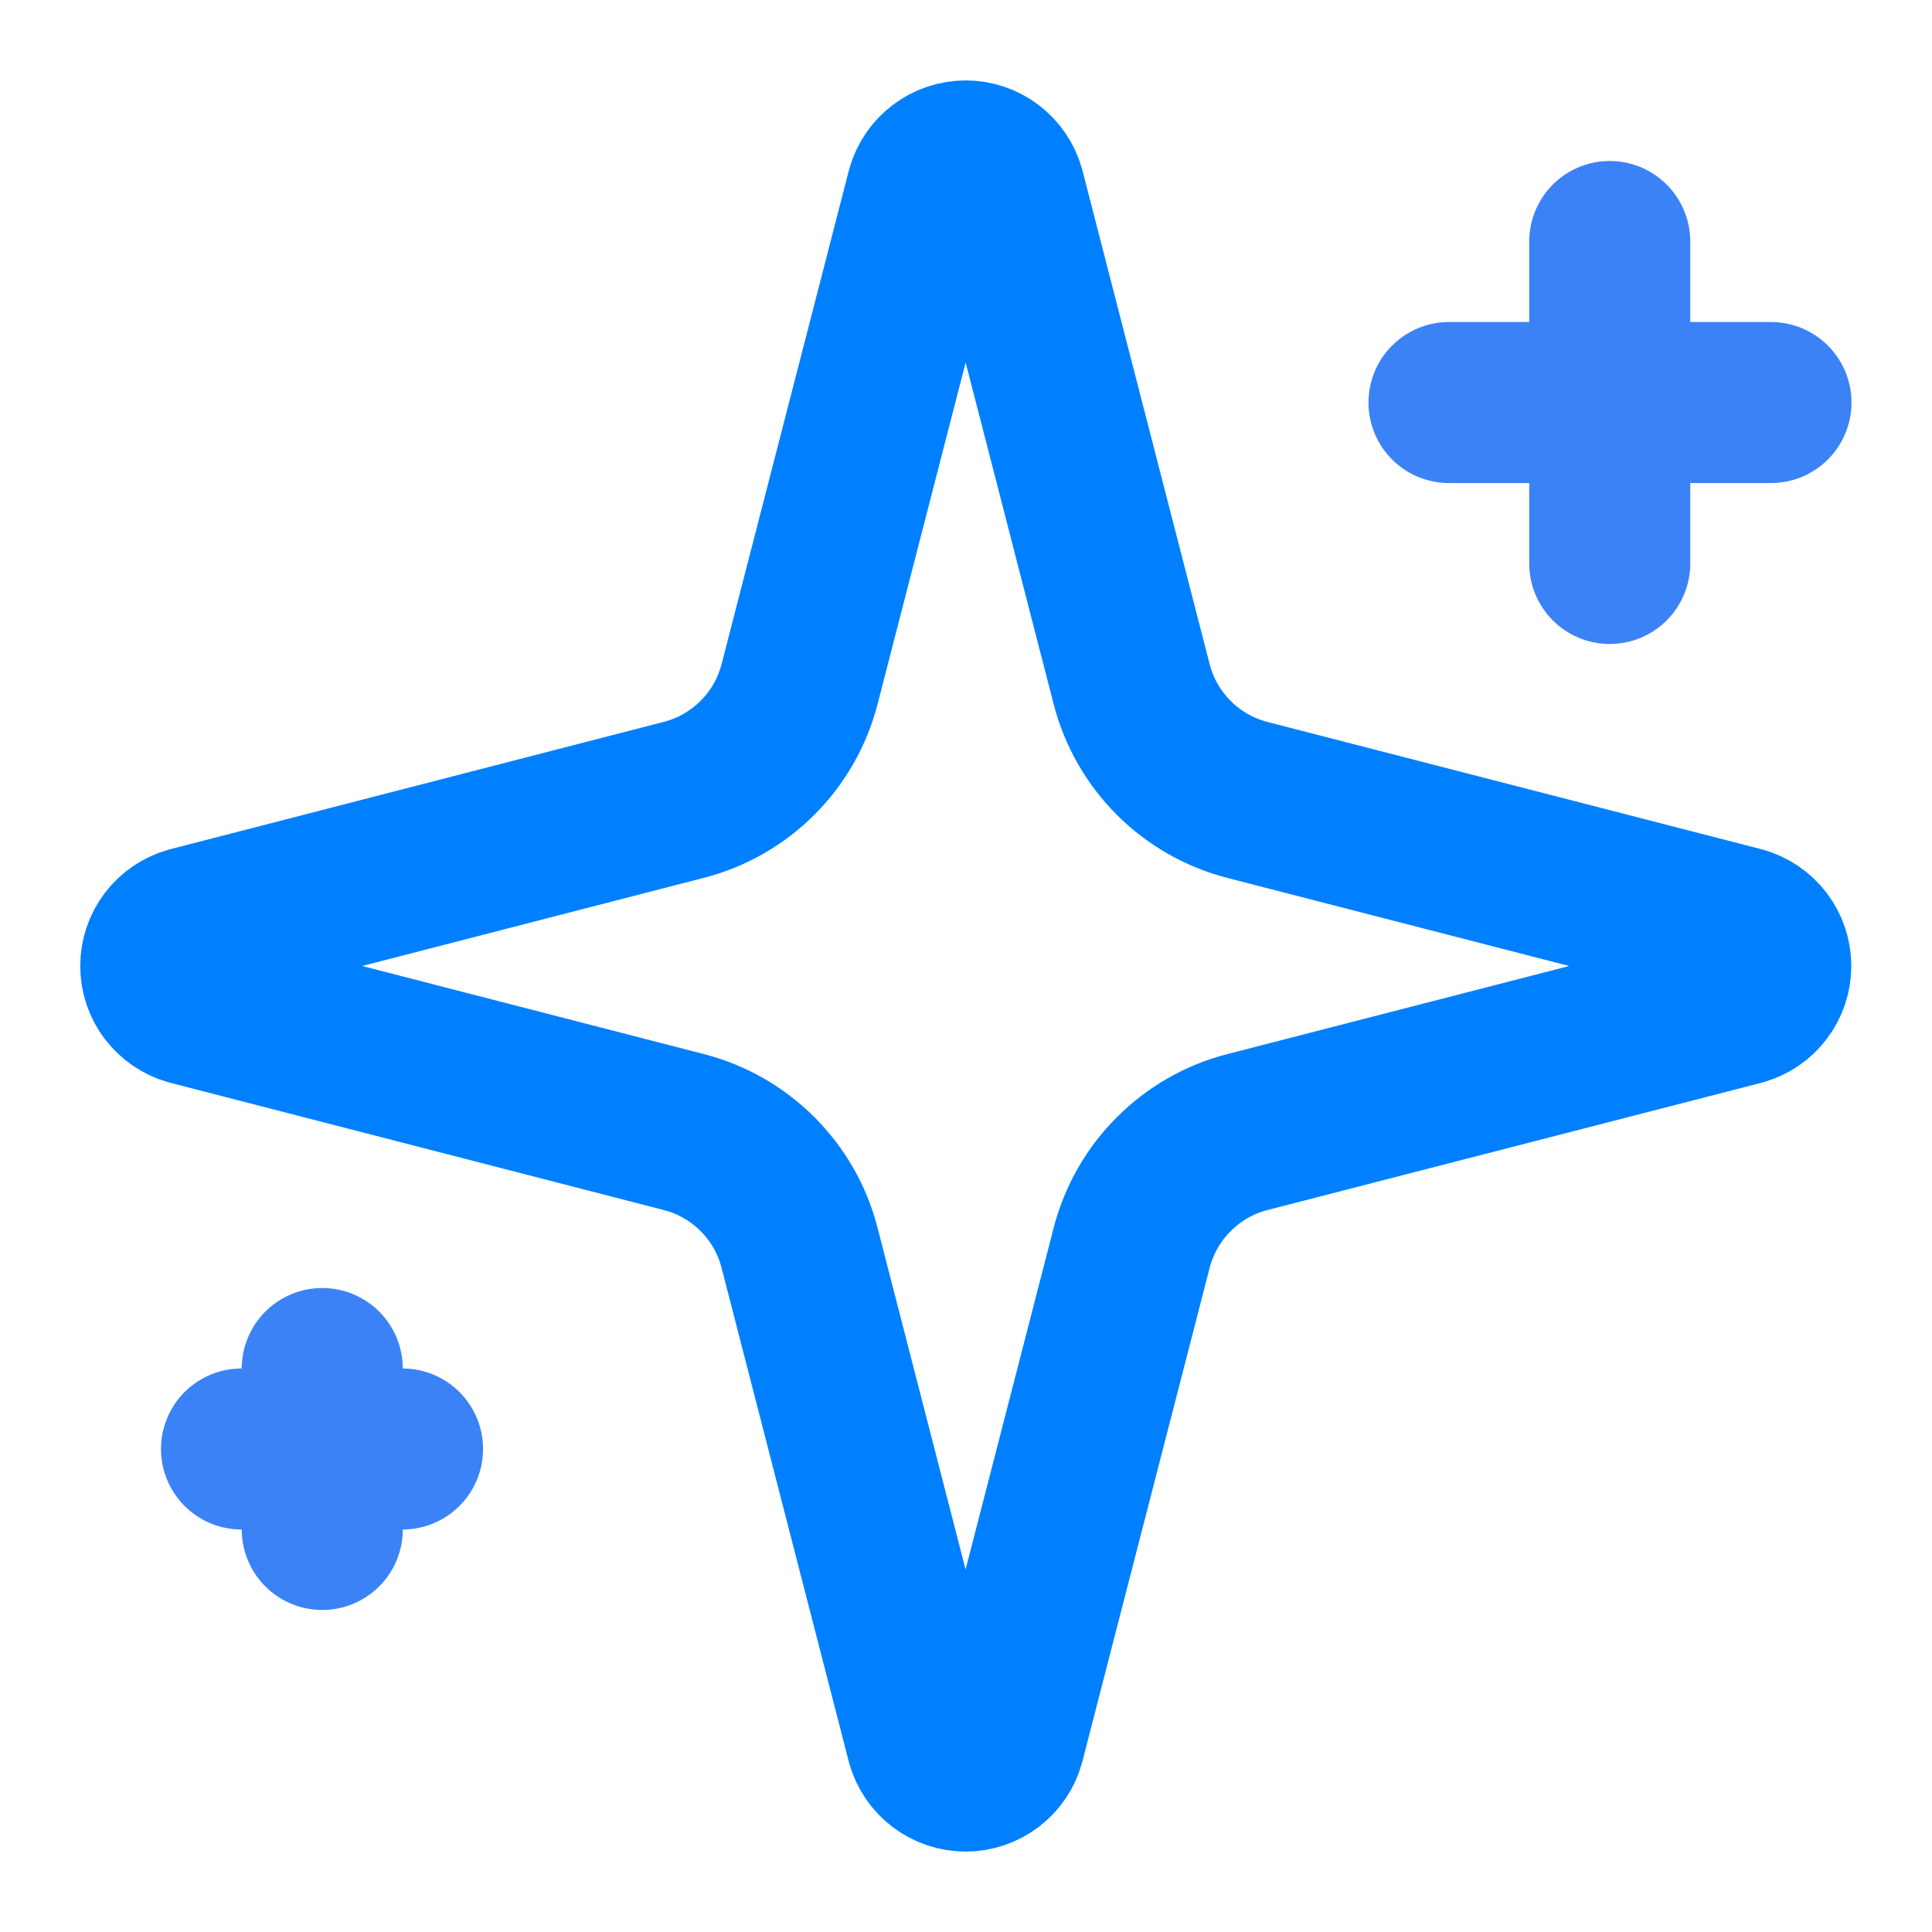 <svg width="20" height="20" viewBox="0 0 20 20" fill="none" xmlns="http://www.w3.org/2000/svg">
<path d="M8.277 12.917C8.203 12.628 8.052 12.365 7.842 12.155C7.631 11.944 7.368 11.793 7.079 11.719L1.967 10.401C1.88 10.376 1.803 10.323 1.748 10.251C1.694 10.179 1.664 10.091 1.664 10C1.664 9.909 1.694 9.821 1.748 9.749C1.803 9.676 1.88 9.624 1.967 9.599L7.079 8.28C7.368 8.206 7.631 8.055 7.841 7.845C8.052 7.635 8.202 7.372 8.277 7.083L9.595 1.971C9.62 1.883 9.672 1.806 9.745 1.751C9.817 1.696 9.906 1.666 9.997 1.666C10.088 1.666 10.176 1.696 10.248 1.751C10.321 1.806 10.373 1.883 10.398 1.971L11.715 7.083C11.79 7.372 11.94 7.635 12.151 7.846C12.361 8.056 12.624 8.206 12.913 8.281L18.025 9.598C18.113 9.623 18.191 9.675 18.246 9.748C18.301 9.82 18.331 9.909 18.331 10C18.331 10.091 18.301 10.18 18.246 10.252C18.191 10.325 18.113 10.377 18.025 10.402L12.913 11.719C12.624 11.793 12.361 11.944 12.151 12.155C11.94 12.365 11.79 12.628 11.715 12.917L10.397 18.029C10.373 18.117 10.32 18.194 10.248 18.249C10.175 18.304 10.087 18.334 9.996 18.334C9.905 18.334 9.816 18.304 9.744 18.249C9.671 18.194 9.619 18.117 9.594 18.029L8.277 12.917Z" stroke="#0080FF" stroke-width="1.667" stroke-linecap="round" stroke-linejoin="round"/>
<path d="M16.664 2.5V5.833" stroke="#3B82F6" stroke-width="1.667" stroke-linecap="round" stroke-linejoin="round"/>
<path d="M18.333 4.167H15" stroke="#3B82F6" stroke-width="1.667" stroke-linecap="round" stroke-linejoin="round"/>
<path d="M3.336 14.167V15.833" stroke="#3B82F6" stroke-width="1.667" stroke-linecap="round" stroke-linejoin="round"/>
<path d="M4.167 15H2.5" stroke="#3B82F6" stroke-width="1.667" stroke-linecap="round" stroke-linejoin="round"/>
</svg>
